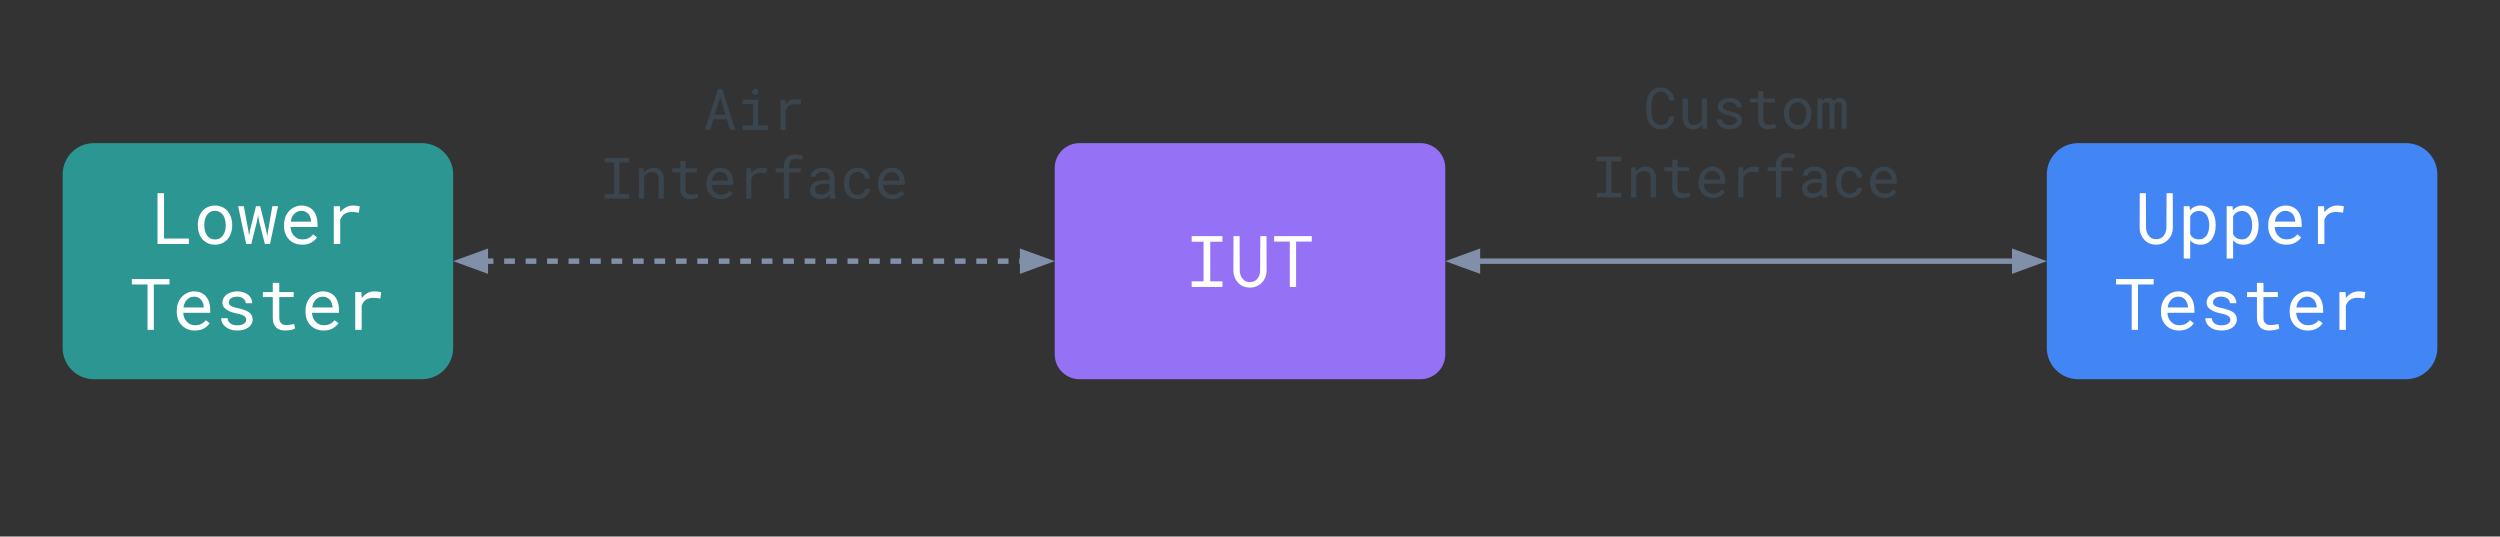 <svg version="1.1" viewBox="0.0 0.0 465.945 100.0" fill="none" stroke="none" stroke-linecap="square" stroke-miterlimit="10" xmlns:xlink="http://www.w3.org/1999/xlink" xmlns="http://www.w3.org/2000/svg"><rect x="0.0" y="0.0" width="465.945" height="100.0" fill="#333333" stroke="none"/><clipPath id="p.0"><path d="m0 0l465.945 0l0 100.0l-465.945 0l0 -100.0z" clip-rule="nonzero"/></clipPath><g clip-path="url(#p.0)"><path fill="#000000" fill-opacity="0.0" d="m0 0l465.945 0l0 100.0l-465.945 0z" fill-rule="evenodd"/><path fill="#9471f5" d="m196.579 31.29l0 0c0 -2.548 2.066 -4.614 4.614 -4.614l63.56 0c1.224 0 2.397 0.486 3.262 1.351c0.865 0.865 1.351 2.039 1.351 3.262l0 34.772c0 2.548 -2.066 4.614 -4.614 4.614l-63.56 0l0 0c-2.548 0 -4.614 -2.066 -4.614 -4.614z" fill-rule="evenodd"/><path fill="#ffffff" d="m222.1 44.008l0 1.047l2.219 0l0 7.375l-2.219 0l0 1.047l5.734 0l0 -1.047l-2.266 0l0 -7.375l2.266 0l0 -1.047l-5.734 0zm13.951 0l-1.156 0l-0.031 6.406q0 0.422 -0.125 0.812q-0.125 0.391 -0.359 0.688q-0.25 0.312 -0.609 0.5q-0.344 0.172 -0.797 0.172q-0.469 0 -0.828 -0.172q-0.344 -0.188 -0.578 -0.5q-0.25 -0.297 -0.375 -0.688q-0.125 -0.391 -0.125 -0.812l-0.031 -6.406l-1.141 0l-0.016 6.406q0 0.672 0.219 1.25q0.234 0.578 0.641 1.016q0.406 0.438 0.969 0.688q0.578 0.234 1.266 0.234q0.672 0 1.234 -0.25q0.578 -0.25 0.984 -0.688q0.406 -0.422 0.641 -1.0q0.234 -0.578 0.234 -1.25l-0.016 -6.406zm8.436 1.016l0 -1.016l-7.016 0l0 1.016l2.922 0l0 8.453l1.172 0l0 -8.453l2.922 0z" fill-rule="nonzero"/><path fill="#2c9693" d="m11.676 32.507l0 0c0 -3.22 2.61 -5.83 5.83 -5.83l61.127 0c1.546 0 3.029 0.614 4.123 1.708c1.093 1.093 1.708 2.576 1.708 4.123l0 32.339c0 3.22 -2.61 5.83 -5.83 5.83l-61.127 0c-3.22 0 -5.83 -2.61 -5.83 -5.83z" fill-rule="evenodd"/><path fill="#ffffff" d="m30.574 44.461l0 -8.453l-1.219 0l0 9.469l5.844 0l0 -1.016l-4.625 0zm6.295 -2.562l0 0.141q0 0.75 0.219 1.406q0.219 0.656 0.641 1.141q0.406 0.469 1.0 0.75q0.594 0.266 1.344 0.266q0.75 0 1.328 -0.266q0.594 -0.281 1.016 -0.75q0.406 -0.484 0.625 -1.141q0.234 -0.656 0.234 -1.406l0 -0.141q0 -0.766 -0.234 -1.422q-0.219 -0.656 -0.625 -1.141q-0.422 -0.484 -1.016 -0.75q-0.594 -0.281 -1.344 -0.281q-0.734 0 -1.328 0.281q-0.594 0.266 -1.0 0.75q-0.422 0.484 -0.641 1.141q-0.219 0.656 -0.219 1.422zm1.203 0.141l0 -0.141q0 -0.516 0.125 -0.984q0.125 -0.484 0.375 -0.844q0.25 -0.359 0.609 -0.562q0.375 -0.219 0.875 -0.219q0.5 0 0.875 0.219q0.375 0.203 0.641 0.562q0.234 0.359 0.359 0.844q0.141 0.469 0.141 0.984l0 0.141q0 0.516 -0.125 0.984q-0.125 0.469 -0.375 0.828q-0.25 0.359 -0.625 0.578q-0.375 0.203 -0.875 0.203q-0.5 0 -0.875 -0.203q-0.375 -0.219 -0.625 -0.578q-0.25 -0.359 -0.375 -0.828q-0.125 -0.469 -0.125 -0.984zm7.811 3.438l0.953 0l1.078 -4.312l0.172 -1.094l0.188 1.094l1.094 4.312l0.953 0l1.5 -7.047l-1.062 0l-0.781 4.5l-0.172 1.109l-0.203 -1.109l-1.109 -4.5l-0.781 0l-1.125 4.5l-0.172 1.0l-0.141 -1.0l-0.828 -4.5l-1.062 0l1.5 7.047zm10.436 0.125q1.016 0 1.719 -0.406q0.703 -0.422 1.047 -0.953l-0.734 -0.562q-0.328 0.422 -0.828 0.688q-0.5 0.25 -1.141 0.25q-0.5 0 -0.906 -0.172q-0.391 -0.188 -0.672 -0.5q-0.281 -0.297 -0.453 -0.688q-0.156 -0.391 -0.203 -0.906l0 -0.047l5.031 0l0 -0.547q0 -0.734 -0.188 -1.359q-0.188 -0.641 -0.562 -1.109q-0.375 -0.453 -0.953 -0.719q-0.562 -0.266 -1.312 -0.266q-0.609 0 -1.188 0.25q-0.578 0.25 -1.031 0.703q-0.453 0.469 -0.734 1.141q-0.266 0.672 -0.266 1.531l0 0.266q0 0.75 0.25 1.375q0.25 0.625 0.688 1.078q0.453 0.453 1.062 0.703q0.625 0.25 1.375 0.25zm-0.156 -6.312q0.453 0 0.781 0.172q0.344 0.172 0.562 0.438q0.219 0.281 0.344 0.656q0.125 0.375 0.125 0.703l0 0.047l-3.781 0q0.062 -0.484 0.234 -0.859q0.188 -0.375 0.453 -0.625q0.266 -0.266 0.578 -0.391q0.328 -0.141 0.703 -0.141zm9.654 -0.984q-0.766 0 -1.375 0.344q-0.594 0.328 -1.031 0.906l0 -0.172l-0.062 -0.953l-1.141 0l0 7.047l1.203 0l0 -4.516q0.125 -0.328 0.297 -0.594q0.188 -0.266 0.422 -0.438q0.266 -0.219 0.625 -0.312q0.359 -0.109 0.812 -0.109q0.344 0 0.656 0.031q0.312 0.031 0.656 0.109l0.172 -1.172q-0.188 -0.078 -0.547 -0.125q-0.359 -0.047 -0.688 -0.047z" fill-rule="nonzero"/><path fill="#ffffff" d="m31.59 53.023l0 -1.016l-7.016 0l0 1.016l2.922 0l0 8.453l1.172 0l0 -8.453l2.922 0zm4.733 8.578q1.016 0 1.719 -0.406q0.703 -0.422 1.047 -0.953l-0.734 -0.562q-0.328 0.422 -0.828 0.688q-0.5 0.25 -1.141 0.25q-0.5 0 -0.906 -0.172q-0.391 -0.188 -0.672 -0.5q-0.281 -0.297 -0.453 -0.688q-0.156 -0.391 -0.203 -0.906l0 -0.047l5.031 0l0 -0.547q0 -0.734 -0.188 -1.359q-0.188 -0.641 -0.562 -1.109q-0.375 -0.453 -0.953 -0.719q-0.562 -0.266 -1.312 -0.266q-0.609 0 -1.188 0.25q-0.578 0.25 -1.031 0.703q-0.453 0.469 -0.734 1.141q-0.266 0.672 -0.266 1.531l0 0.266q0 0.75 0.25 1.375q0.25 0.625 0.688 1.078q0.453 0.453 1.062 0.703q0.625 0.25 1.375 0.25zm-0.156 -6.312q0.453 0 0.781 0.172q0.344 0.172 0.562 0.438q0.219 0.281 0.344 0.656q0.125 0.375 0.125 0.703l0 0.047l-3.781 0q0.062 -0.484 0.234 -0.859q0.188 -0.375 0.453 -0.625q0.266 -0.266 0.578 -0.391q0.328 -0.141 0.703 -0.141zm9.717 4.312q0 0.172 -0.062 0.328q-0.062 0.141 -0.188 0.266q-0.203 0.203 -0.562 0.328q-0.359 0.109 -0.844 0.109q-0.297 0 -0.609 -0.062q-0.312 -0.062 -0.578 -0.219q-0.25 -0.156 -0.422 -0.406q-0.172 -0.266 -0.203 -0.641l-1.203 0q0 0.453 0.203 0.875q0.203 0.406 0.594 0.719q0.391 0.328 0.938 0.516q0.562 0.188 1.281 0.188q0.625 0 1.156 -0.141q0.531 -0.156 0.906 -0.422q0.375 -0.281 0.578 -0.656q0.219 -0.391 0.219 -0.859q0 -0.438 -0.188 -0.766q-0.188 -0.328 -0.531 -0.594q-0.359 -0.234 -0.875 -0.406q-0.516 -0.188 -1.156 -0.328q-0.5 -0.094 -0.828 -0.203q-0.312 -0.109 -0.5 -0.234q-0.203 -0.125 -0.281 -0.281q-0.078 -0.172 -0.078 -0.375q0 -0.203 0.094 -0.391q0.109 -0.203 0.297 -0.344q0.188 -0.141 0.469 -0.219q0.297 -0.094 0.688 -0.094q0.375 0 0.672 0.109q0.297 0.109 0.5 0.266q0.203 0.172 0.312 0.391q0.125 0.219 0.125 0.453l1.203 0q0 -0.469 -0.203 -0.859q-0.188 -0.406 -0.547 -0.703q-0.375 -0.297 -0.891 -0.469q-0.516 -0.172 -1.172 -0.172q-0.609 0 -1.109 0.172q-0.5 0.156 -0.875 0.438q-0.359 0.281 -0.562 0.656q-0.203 0.375 -0.203 0.797q0 0.438 0.188 0.766q0.203 0.328 0.562 0.562q0.359 0.25 0.844 0.438q0.5 0.172 1.109 0.297q0.5 0.094 0.828 0.219q0.328 0.109 0.531 0.25q0.203 0.156 0.281 0.328q0.094 0.172 0.094 0.375zm6.17 -6.875l-1.219 0l0 1.703l-1.844 0l0 0.938l1.844 0l0 3.828q0 0.641 0.172 1.109q0.188 0.453 0.484 0.75q0.297 0.281 0.703 0.422q0.406 0.125 0.875 0.125q0.281 0 0.562 -0.031q0.281 -0.016 0.531 -0.062q0.266 -0.047 0.469 -0.109q0.219 -0.078 0.375 -0.172l-0.172 -0.844q-0.109 0.016 -0.281 0.062q-0.172 0.031 -0.375 0.062q-0.203 0.031 -0.406 0.062q-0.203 0.016 -0.406 0.016q-0.266 0 -0.5 -0.062q-0.234 -0.062 -0.422 -0.234q-0.188 -0.156 -0.297 -0.422q-0.094 -0.266 -0.094 -0.672l0 -3.828l2.688 0l0 -0.938l-2.688 0l0 -1.703zm8.264 8.875q1.016 0 1.719 -0.406q0.703 -0.422 1.047 -0.953l-0.734 -0.562q-0.328 0.422 -0.828 0.688q-0.5 0.25 -1.141 0.25q-0.5 0 -0.906 -0.172q-0.391 -0.188 -0.672 -0.5q-0.281 -0.297 -0.453 -0.688q-0.156 -0.391 -0.203 -0.906l0 -0.047l5.031 0l0 -0.547q0 -0.734 -0.188 -1.359q-0.188 -0.641 -0.562 -1.109q-0.375 -0.453 -0.953 -0.719q-0.562 -0.266 -1.312 -0.266q-0.609 0 -1.188 0.25q-0.578 0.25 -1.031 0.703q-0.453 0.469 -0.734 1.141q-0.266 0.672 -0.266 1.531l0 0.266q0 0.75 0.25 1.375q0.25 0.625 0.688 1.078q0.453 0.453 1.062 0.703q0.625 0.25 1.375 0.25zm-0.156 -6.312q0.453 0 0.781 0.172q0.344 0.172 0.562 0.438q0.219 0.281 0.344 0.656q0.125 0.375 0.125 0.703l0 0.047l-3.781 0q0.062 -0.484 0.234 -0.859q0.188 -0.375 0.453 -0.625q0.266 -0.266 0.578 -0.391q0.328 -0.141 0.703 -0.141zm9.654 -0.984q-0.766 0 -1.375 0.344q-0.594 0.328 -1.031 0.906l0 -0.172l-0.062 -0.953l-1.141 0l0 7.047l1.203 0l0 -4.516q0.125 -0.328 0.297 -0.594q0.188 -0.266 0.422 -0.438q0.266 -0.219 0.625 -0.312q0.359 -0.109 0.812 -0.109q0.344 0 0.656 0.031q0.312 0.031 0.656 0.109l0.172 -1.172q-0.188 -0.078 -0.547 -0.125q-0.359 -0.047 -0.688 -0.047z" fill-rule="nonzero"/><path fill="#4285f4" d="m381.481 32.507l0 0c0 -3.22 2.61 -5.83 5.83 -5.83l61.127 0c1.546 0 3.029 0.614 4.123 1.708c1.093 1.093 1.708 2.576 1.708 4.123l0 32.339c0 3.22 -2.61 5.83 -5.83 5.83l-61.127 0c-3.22 0 -5.83 -2.61 -5.83 -5.83z" fill-rule="evenodd"/><path fill="#ffffff" d="m404.958 36.008l-1.156 0l-0.031 6.406q0 0.422 -0.125 0.812q-0.125 0.391 -0.359 0.688q-0.25 0.312 -0.609 0.5q-0.344 0.172 -0.797 0.172q-0.469 0 -0.828 -0.172q-0.344 -0.188 -0.578 -0.5q-0.25 -0.297 -0.375 -0.688q-0.125 -0.391 -0.125 -0.812l-0.031 -6.406l-1.141 0l-0.016 6.406q0 0.672 0.219 1.25q0.234 0.578 0.641 1.016q0.406 0.438 0.969 0.688q0.578 0.234 1.266 0.234q0.672 0 1.234 -0.25q0.578 -0.25 0.984 -0.688q0.406 -0.422 0.641 -1.0q0.234 -0.578 0.234 -1.25l-0.016 -6.406zm2.045 12.172l1.203 0l0 -3.375q0.125 0.141 0.281 0.266q0.156 0.109 0.312 0.219q0.281 0.156 0.625 0.234q0.359 0.078 0.766 0.078q0.656 0 1.172 -0.266q0.516 -0.281 0.875 -0.75q0.344 -0.484 0.531 -1.141q0.188 -0.656 0.188 -1.406l0 -0.141q0 -0.781 -0.188 -1.438q-0.188 -0.672 -0.531 -1.141q-0.359 -0.484 -0.875 -0.75q-0.516 -0.266 -1.203 -0.266q-0.375 0 -0.719 0.078q-0.328 0.078 -0.594 0.234q-0.203 0.109 -0.375 0.266q-0.172 0.141 -0.312 0.312l-0.062 -0.766l-1.094 0l0 9.75zm4.75 -6.281l0 0.141q0 0.516 -0.125 0.984q-0.109 0.469 -0.344 0.812q-0.234 0.359 -0.609 0.578q-0.359 0.203 -0.859 0.203q-0.312 0 -0.562 -0.078q-0.25 -0.078 -0.469 -0.203q-0.172 -0.125 -0.328 -0.281q-0.141 -0.172 -0.25 -0.375l0 -3.391q0.125 -0.219 0.281 -0.391q0.172 -0.188 0.375 -0.312q0.188 -0.125 0.422 -0.188q0.25 -0.078 0.531 -0.078q0.5 0 0.859 0.219q0.375 0.203 0.609 0.562q0.234 0.344 0.344 0.812q0.125 0.469 0.125 0.984zm3.248 6.281l1.203 0l0 -3.375q0.125 0.141 0.281 0.266q0.156 0.109 0.312 0.219q0.281 0.156 0.625 0.234q0.359 0.078 0.766 0.078q0.656 0 1.172 -0.266q0.516 -0.281 0.875 -0.75q0.344 -0.484 0.531 -1.141q0.188 -0.656 0.188 -1.406l0 -0.141q0 -0.781 -0.188 -1.438q-0.188 -0.672 -0.531 -1.141q-0.359 -0.484 -0.875 -0.75q-0.516 -0.266 -1.203 -0.266q-0.375 0 -0.719 0.078q-0.328 0.078 -0.594 0.234q-0.203 0.109 -0.375 0.266q-0.172 0.141 -0.312 0.312l-0.062 -0.766l-1.094 0l0 9.75zm4.75 -6.281l0 0.141q0 0.516 -0.125 0.984q-0.109 0.469 -0.344 0.812q-0.234 0.359 -0.609 0.578q-0.359 0.203 -0.859 0.203q-0.312 0 -0.562 -0.078q-0.25 -0.078 -0.469 -0.203q-0.172 -0.125 -0.328 -0.281q-0.141 -0.172 -0.25 -0.375l0 -3.391q0.125 -0.219 0.281 -0.391q0.172 -0.188 0.375 -0.312q0.188 -0.125 0.422 -0.188q0.25 -0.078 0.531 -0.078q0.5 0 0.859 0.219q0.375 0.203 0.609 0.562q0.234 0.344 0.344 0.812q0.125 0.469 0.125 0.984zm6.373 3.703q1.016 0 1.719 -0.406q0.703 -0.422 1.047 -0.953l-0.734 -0.562q-0.328 0.422 -0.828 0.688q-0.5 0.25 -1.141 0.25q-0.5 0 -0.906 -0.172q-0.391 -0.188 -0.672 -0.5q-0.281 -0.297 -0.453 -0.688q-0.156 -0.391 -0.203 -0.906l0 -0.047l5.031 0l0 -0.547q0 -0.734 -0.188 -1.359q-0.188 -0.641 -0.562 -1.109q-0.375 -0.453 -0.953 -0.719q-0.562 -0.266 -1.312 -0.266q-0.609 0 -1.188 0.25q-0.578 0.25 -1.031 0.703q-0.453 0.469 -0.734 1.141q-0.266 0.672 -0.266 1.531l0 0.266q0 0.75 0.25 1.375q0.25 0.625 0.688 1.078q0.453 0.453 1.062 0.703q0.625 0.25 1.375 0.25zm-0.156 -6.312q0.453 0 0.781 0.172q0.344 0.172 0.562 0.438q0.219 0.281 0.344 0.656q0.125 0.375 0.125 0.703l0 0.047l-3.781 0q0.062 -0.484 0.234 -0.859q0.188 -0.375 0.453 -0.625q0.266 -0.266 0.578 -0.391q0.328 -0.141 0.703 -0.141zm9.654 -0.984q-0.766 0 -1.375 0.344q-0.594 0.328 -1.031 0.906l0 -0.172l-0.062 -0.953l-1.141 0l0 7.047l1.203 0l0 -4.516q0.125 -0.328 0.297 -0.594q0.188 -0.266 0.422 -0.438q0.266 -0.219 0.625 -0.312q0.359 -0.109 0.812 -0.109q0.344 0 0.656 0.031q0.312 0.031 0.656 0.109l0.172 -1.172q-0.188 -0.078 -0.547 -0.125q-0.359 -0.047 -0.688 -0.047z" fill-rule="nonzero"/><path fill="#ffffff" d="m401.396 53.023l0 -1.016l-7.016 0l0 1.016l2.922 0l0 8.453l1.172 0l0 -8.453l2.922 0zm4.733 8.578q1.016 0 1.719 -0.406q0.703 -0.422 1.047 -0.953l-0.734 -0.562q-0.328 0.422 -0.828 0.688q-0.5 0.25 -1.141 0.25q-0.5 0 -0.906 -0.172q-0.391 -0.188 -0.672 -0.5q-0.281 -0.297 -0.453 -0.688q-0.156 -0.391 -0.203 -0.906l0 -0.047l5.031 0l0 -0.547q0 -0.734 -0.188 -1.359q-0.188 -0.641 -0.562 -1.109q-0.375 -0.453 -0.953 -0.719q-0.562 -0.266 -1.312 -0.266q-0.609 0 -1.188 0.25q-0.578 0.25 -1.031 0.703q-0.453 0.469 -0.734 1.141q-0.266 0.672 -0.266 1.531l0 0.266q0 0.75 0.25 1.375q0.25 0.625 0.688 1.078q0.453 0.453 1.062 0.703q0.625 0.25 1.375 0.25zm-0.156 -6.312q0.453 0 0.781 0.172q0.344 0.172 0.562 0.438q0.219 0.281 0.344 0.656q0.125 0.375 0.125 0.703l0 0.047l-3.781 0q0.062 -0.484 0.234 -0.859q0.188 -0.375 0.453 -0.625q0.266 -0.266 0.578 -0.391q0.328 -0.141 0.703 -0.141zm9.717 4.312q0 0.172 -0.062 0.328q-0.062 0.141 -0.188 0.266q-0.203 0.203 -0.562 0.328q-0.359 0.109 -0.844 0.109q-0.297 0 -0.609 -0.062q-0.312 -0.062 -0.578 -0.219q-0.25 -0.156 -0.422 -0.406q-0.172 -0.266 -0.203 -0.641l-1.203 0q0 0.453 0.203 0.875q0.203 0.406 0.594 0.719q0.391 0.328 0.938 0.516q0.562 0.188 1.281 0.188q0.625 0 1.156 -0.141q0.531 -0.156 0.906 -0.422q0.375 -0.281 0.578 -0.656q0.219 -0.391 0.219 -0.859q0 -0.438 -0.188 -0.766q-0.188 -0.328 -0.531 -0.594q-0.359 -0.234 -0.875 -0.406q-0.516 -0.188 -1.156 -0.328q-0.5 -0.094 -0.828 -0.203q-0.312 -0.109 -0.5 -0.234q-0.203 -0.125 -0.281 -0.281q-0.078 -0.172 -0.078 -0.375q0 -0.203 0.094 -0.391q0.109 -0.203 0.297 -0.344q0.188 -0.141 0.469 -0.219q0.297 -0.094 0.688 -0.094q0.375 0 0.672 0.109q0.297 0.109 0.5 0.266q0.203 0.172 0.312 0.391q0.125 0.219 0.125 0.453l1.203 0q0 -0.469 -0.203 -0.859q-0.188 -0.406 -0.547 -0.703q-0.375 -0.297 -0.891 -0.469q-0.516 -0.172 -1.172 -0.172q-0.609 0 -1.109 0.172q-0.5 0.156 -0.875 0.438q-0.359 0.281 -0.562 0.656q-0.203 0.375 -0.203 0.797q0 0.438 0.188 0.766q0.203 0.328 0.562 0.562q0.359 0.25 0.844 0.438q0.5 0.172 1.109 0.297q0.5 0.094 0.828 0.219q0.328 0.109 0.531 0.25q0.203 0.156 0.281 0.328q0.094 0.172 0.094 0.375zm6.17 -6.875l-1.219 0l0 1.703l-1.844 0l0 0.938l1.844 0l0 3.828q0 0.641 0.172 1.109q0.188 0.453 0.484 0.75q0.297 0.281 0.703 0.422q0.406 0.125 0.875 0.125q0.281 0 0.562 -0.031q0.281 -0.016 0.531 -0.062q0.266 -0.047 0.469 -0.109q0.219 -0.078 0.375 -0.172l-0.172 -0.844q-0.109 0.016 -0.281 0.062q-0.172 0.031 -0.375 0.062q-0.203 0.031 -0.406 0.062q-0.203 0.016 -0.406 0.016q-0.266 0 -0.5 -0.062q-0.234 -0.062 -0.422 -0.234q-0.188 -0.156 -0.297 -0.422q-0.094 -0.266 -0.094 -0.672l0 -3.828l2.688 0l0 -0.938l-2.688 0l0 -1.703zm8.264 8.875q1.016 0 1.719 -0.406q0.703 -0.422 1.047 -0.953l-0.734 -0.562q-0.328 0.422 -0.828 0.688q-0.5 0.25 -1.141 0.25q-0.5 0 -0.906 -0.172q-0.391 -0.188 -0.672 -0.5q-0.281 -0.297 -0.453 -0.688q-0.156 -0.391 -0.203 -0.906l0 -0.047l5.031 0l0 -0.547q0 -0.734 -0.188 -1.359q-0.188 -0.641 -0.562 -1.109q-0.375 -0.453 -0.953 -0.719q-0.562 -0.266 -1.312 -0.266q-0.609 0 -1.188 0.25q-0.578 0.25 -1.031 0.703q-0.453 0.469 -0.734 1.141q-0.266 0.672 -0.266 1.531l0 0.266q0 0.75 0.25 1.375q0.25 0.625 0.688 1.078q0.453 0.453 1.062 0.703q0.625 0.25 1.375 0.25zm-0.156 -6.312q0.453 0 0.781 0.172q0.344 0.172 0.562 0.438q0.219 0.281 0.344 0.656q0.125 0.375 0.125 0.703l0 0.047l-3.781 0q0.062 -0.484 0.234 -0.859q0.188 -0.375 0.453 -0.625q0.266 -0.266 0.578 -0.391q0.328 -0.141 0.703 -0.141zm9.654 -0.984q-0.766 0 -1.375 0.344q-0.594 0.328 -1.031 0.906l0 -0.172l-0.062 -0.953l-1.141 0l0 7.047l1.203 0l0 -4.516q0.125 -0.328 0.297 -0.594q0.188 -0.266 0.422 -0.438q0.266 -0.219 0.625 -0.312q0.359 -0.109 0.812 -0.109q0.344 0 0.656 0.031q0.312 0.031 0.656 0.109l0.172 -1.172q-0.188 -0.078 -0.547 -0.125q-0.359 -0.047 -0.688 -0.047z" fill-rule="nonzero"/><path fill="#000000" fill-opacity="0.0" d="m84.463 48.676l112.126 0" fill-rule="evenodd"/><path stroke="#8190a8" stroke-width="1.0" stroke-linejoin="round" stroke-linecap="butt" stroke-dasharray="1.0,3.0" d="m90.463 48.676l100.126 0" fill-rule="evenodd"/><path fill="#8190a8" stroke="#8190a8" stroke-width="1.0" stroke-linecap="butt" d="m90.463 47.025l-4.538 1.652l4.538 1.652z" fill-rule="evenodd"/><path fill="#8190a8" stroke="#8190a8" stroke-width="1.0" stroke-linecap="butt" d="m190.589 50.328l4.538 -1.652l-4.538 -1.652z" fill-rule="evenodd"/><path fill="#000000" fill-opacity="0.0" d="m84.555 4.958l112.0 0l0 45.26l-112.0 0z" fill-rule="evenodd"/><path fill="#3b454e" d="m135.478 22.23l0.609 1.969l0.953 0l-2.406 -7.578l-0.812 0l-2.438 7.578l0.969 0l0.609 -1.969l2.516 0zm-2.266 -0.828l1.016 -3.297l1.0 3.297l-2.016 0zm5.207 -2.828l0 0.828l1.906 0l0 3.969l-1.906 0l0 0.828l4.703 0l0 -0.828l-1.828 0l0 -4.797l-2.875 0zm1.781 -1.484q0 0.234 0.141 0.391q0.141 0.156 0.438 0.156q0.281 0 0.422 -0.156q0.156 -0.156 0.156 -0.391q0 -0.125 -0.047 -0.234q-0.031 -0.109 -0.125 -0.188q-0.062 -0.062 -0.172 -0.094q-0.094 -0.047 -0.234 -0.047q-0.141 0 -0.25 0.047q-0.094 0.031 -0.172 0.094q-0.078 0.078 -0.125 0.188q-0.031 0.109 -0.031 0.234zm8.145 1.375q-0.609 0 -1.094 0.266q-0.484 0.266 -0.828 0.734l0 -0.141l-0.047 -0.75l-0.906 0l0 5.625l0.953 0l0 -3.609q0.094 -0.266 0.234 -0.469q0.156 -0.219 0.344 -0.359q0.219 -0.172 0.5 -0.25q0.281 -0.094 0.641 -0.094q0.281 0 0.531 0.031q0.25 0.031 0.531 0.094l0.125 -0.938q-0.141 -0.062 -0.438 -0.094q-0.281 -0.047 -0.547 -0.047z" fill-rule="nonzero"/><path fill="#3b454e" d="m112.684 29.42l0 0.844l1.766 0l0 5.906l-1.766 0l0 0.828l4.578 0l0 -0.828l-1.812 0l0 -5.906l1.812 0l0 -0.844l-4.578 0zm6.395 7.578l0.969 0l0 -4.031q0.094 -0.188 0.219 -0.328q0.141 -0.156 0.297 -0.281q0.188 -0.125 0.406 -0.203q0.234 -0.078 0.5 -0.078q0.312 0 0.547 0.078q0.234 0.078 0.406 0.234q0.156 0.156 0.234 0.422q0.094 0.266 0.094 0.641l0 3.547l0.969 0l0 -3.578q0 -0.562 -0.141 -0.969q-0.141 -0.406 -0.391 -0.672q-0.266 -0.266 -0.625 -0.391q-0.359 -0.125 -0.797 -0.125q-0.328 0 -0.625 0.094q-0.297 0.094 -0.547 0.266q-0.156 0.109 -0.312 0.266q-0.141 0.141 -0.266 0.312l-0.078 -0.828l-0.859 0l0 5.625zm8.676 -7.0l-0.969 0l0 1.375l-1.484 0l0 0.734l1.484 0l0 3.062q0 0.516 0.141 0.891q0.141 0.359 0.375 0.594q0.234 0.234 0.562 0.344q0.328 0.109 0.703 0.109q0.219 0 0.438 -0.031q0.234 -0.016 0.438 -0.062q0.203 -0.031 0.375 -0.078q0.172 -0.062 0.297 -0.141l-0.141 -0.672q-0.094 0.016 -0.234 0.047q-0.125 0.031 -0.281 0.047q-0.172 0.031 -0.344 0.047q-0.156 0.016 -0.312 0.016q-0.219 0 -0.406 -0.047q-0.188 -0.047 -0.328 -0.188q-0.156 -0.125 -0.234 -0.328q-0.078 -0.219 -0.078 -0.547l0 -3.062l2.141 0l0 -0.734l-2.141 0l0 -1.375zm6.598 7.109q0.828 0 1.375 -0.328q0.562 -0.344 0.844 -0.766l-0.578 -0.453q-0.266 0.344 -0.672 0.547q-0.406 0.203 -0.922 0.203q-0.391 0 -0.719 -0.141q-0.312 -0.141 -0.531 -0.406q-0.234 -0.234 -0.359 -0.547q-0.125 -0.312 -0.156 -0.719l0 -0.047l4.016 0l0 -0.422q0 -0.594 -0.156 -1.094q-0.141 -0.5 -0.438 -0.875q-0.312 -0.375 -0.766 -0.578q-0.453 -0.219 -1.062 -0.219q-0.484 0 -0.953 0.203q-0.453 0.188 -0.812 0.562q-0.359 0.375 -0.578 0.922q-0.219 0.531 -0.219 1.219l0 0.203q0 0.594 0.188 1.094q0.203 0.5 0.562 0.859q0.359 0.375 0.844 0.578q0.5 0.203 1.094 0.203zm-0.125 -5.047q0.375 0 0.641 0.141q0.266 0.125 0.438 0.344q0.188 0.219 0.281 0.516q0.094 0.297 0.094 0.562l0 0.047l-3.016 0q0.047 -0.391 0.188 -0.688q0.156 -0.297 0.359 -0.516q0.203 -0.203 0.453 -0.297q0.266 -0.109 0.562 -0.109zm7.723 -0.797q-0.609 0 -1.094 0.266q-0.484 0.266 -0.828 0.734l0 -0.141l-0.047 -0.75l-0.906 0l0 5.625l0.953 0l0 -3.609q0.094 -0.266 0.234 -0.469q0.156 -0.219 0.344 -0.359q0.219 -0.172 0.5 -0.25q0.281 -0.094 0.641 -0.094q0.281 0 0.531 0.031q0.25 0.031 0.531 0.094l0.125 -0.938q-0.141 -0.062 -0.438 -0.094q-0.281 -0.047 -0.547 -0.047zm4.145 5.734l0.969 0l0 -4.891l2.172 0l0 -0.734l-2.172 0l0 -0.406q0 -0.344 0.078 -0.609q0.094 -0.266 0.281 -0.438q0.156 -0.156 0.406 -0.234q0.266 -0.094 0.594 -0.094q0.312 0 0.594 0.062q0.297 0.047 0.5 0.125l0.125 -0.797q-0.141 -0.031 -0.281 -0.062q-0.125 -0.031 -0.25 -0.047q-0.203 -0.047 -0.406 -0.062q-0.203 -0.031 -0.406 -0.031q-0.5 0 -0.906 0.141q-0.406 0.141 -0.688 0.422q-0.297 0.266 -0.453 0.688q-0.156 0.406 -0.156 0.938l0 0.406l-1.547 0l0 0.734l1.547 0l0 4.891zm8.66 0l1.0 0l0 -0.078q-0.094 -0.234 -0.156 -0.547q-0.047 -0.328 -0.047 -0.609l0 -2.609q0 -0.469 -0.172 -0.828q-0.172 -0.359 -0.469 -0.594q-0.297 -0.234 -0.719 -0.344q-0.406 -0.125 -0.875 -0.125q-0.531 0 -0.953 0.156q-0.406 0.141 -0.688 0.375q-0.297 0.234 -0.453 0.531q-0.141 0.297 -0.156 0.609l0.969 0q0 -0.188 0.078 -0.344q0.094 -0.172 0.25 -0.281q0.156 -0.125 0.375 -0.188q0.234 -0.078 0.516 -0.078q0.312 0 0.562 0.078q0.25 0.078 0.422 0.219q0.172 0.141 0.266 0.344q0.094 0.203 0.094 0.453l0 0.453l-1.062 0q-0.578 0 -1.062 0.109q-0.469 0.109 -0.812 0.344q-0.328 0.234 -0.516 0.578q-0.188 0.344 -0.188 0.812q0 0.359 0.141 0.672q0.141 0.297 0.391 0.516q0.25 0.219 0.609 0.359q0.359 0.125 0.812 0.125q0.266 0 0.516 -0.062q0.25 -0.062 0.469 -0.156q0.203 -0.094 0.375 -0.219q0.188 -0.141 0.344 -0.281q0.016 0.172 0.047 0.344q0.031 0.156 0.094 0.266zm-1.703 -0.734q-0.281 0 -0.5 -0.062q-0.203 -0.078 -0.344 -0.219q-0.141 -0.125 -0.219 -0.297q-0.062 -0.172 -0.062 -0.391q0 -0.219 0.078 -0.391q0.078 -0.172 0.234 -0.297q0.219 -0.172 0.578 -0.25q0.375 -0.094 0.875 -0.094l0.906 0l0 1.141q-0.094 0.172 -0.234 0.328q-0.141 0.141 -0.344 0.266q-0.203 0.125 -0.453 0.203q-0.234 0.062 -0.516 0.062zm6.785 0.062q-0.453 0 -0.75 -0.172q-0.297 -0.188 -0.484 -0.484q-0.188 -0.281 -0.266 -0.641q-0.078 -0.375 -0.078 -0.734l0 -0.219q0 -0.359 0.078 -0.719q0.078 -0.359 0.266 -0.656q0.188 -0.281 0.484 -0.453q0.312 -0.188 0.75 -0.188q0.297 0 0.547 0.094q0.25 0.094 0.438 0.266q0.188 0.172 0.281 0.406q0.109 0.219 0.125 0.484l0.906 0q0 -0.438 -0.172 -0.812q-0.172 -0.375 -0.469 -0.641q-0.312 -0.281 -0.734 -0.438q-0.422 -0.156 -0.922 -0.156q-0.625 0 -1.109 0.234q-0.484 0.219 -0.797 0.609q-0.328 0.391 -0.484 0.906q-0.156 0.5 -0.156 1.062l0 0.219q0 0.562 0.156 1.078q0.156 0.5 0.484 0.875q0.312 0.391 0.797 0.625q0.484 0.234 1.109 0.234q0.453 0 0.859 -0.156q0.422 -0.156 0.734 -0.422q0.312 -0.25 0.5 -0.594q0.203 -0.344 0.203 -0.719l-0.906 0q-0.016 0.234 -0.141 0.438q-0.109 0.203 -0.297 0.344q-0.188 0.156 -0.438 0.25q-0.25 0.078 -0.516 0.078zm6.489 0.781q0.828 0 1.375 -0.328q0.562 -0.344 0.844 -0.766l-0.578 -0.453q-0.266 0.344 -0.672 0.547q-0.406 0.203 -0.922 0.203q-0.391 0 -0.719 -0.141q-0.312 -0.141 -0.531 -0.406q-0.234 -0.234 -0.359 -0.547q-0.125 -0.312 -0.156 -0.719l0 -0.047l4.016 0l0 -0.422q0 -0.594 -0.156 -1.094q-0.141 -0.5 -0.438 -0.875q-0.312 -0.375 -0.766 -0.578q-0.453 -0.219 -1.062 -0.219q-0.484 0 -0.953 0.203q-0.453 0.188 -0.812 0.562q-0.359 0.375 -0.578 0.922q-0.219 0.531 -0.219 1.219l0 0.203q0 0.594 0.188 1.094q0.203 0.5 0.562 0.859q0.359 0.375 0.844 0.578q0.5 0.203 1.094 0.203zm-0.125 -5.047q0.375 0 0.641 0.141q0.266 0.125 0.438 0.344q0.188 0.219 0.281 0.516q0.094 0.297 0.094 0.562l0 0.047l-3.016 0q0.047 -0.391 0.188 -0.688q0.156 -0.297 0.359 -0.516q0.203 -0.203 0.453 -0.297q0.266 -0.109 0.562 -0.109z" fill-rule="nonzero"/><path fill="#000000" fill-opacity="0.0" d="m269.366 48.676l112.126 0" fill-rule="evenodd"/><path stroke="#8190a8" stroke-width="1.0" stroke-linejoin="round" stroke-linecap="butt" d="m275.366 48.676l100.126 0" fill-rule="evenodd"/><path fill="#8190a8" stroke="#8190a8" stroke-width="1.0" stroke-linecap="butt" d="m275.366 47.025l-4.538 1.652l4.538 1.652z" fill-rule="evenodd"/><path fill="#8190a8" stroke="#8190a8" stroke-width="1.0" stroke-linecap="butt" d="m375.492 50.328l4.538 -1.652l-4.538 -1.652z" fill-rule="evenodd"/><path fill="#000000" fill-opacity="0.0" d="m269.457 4.744l112.0 0l0 45.26l-112.0 0z" fill-rule="evenodd"/><path fill="#3b454e" d="m312.086 21.702l-0.969 0q-0.047 0.344 -0.156 0.641q-0.109 0.297 -0.312 0.5q-0.188 0.219 -0.469 0.344q-0.281 0.125 -0.656 0.125q-0.344 0 -0.609 -0.109q-0.25 -0.125 -0.453 -0.312q-0.188 -0.203 -0.312 -0.453q-0.125 -0.25 -0.203 -0.547q-0.078 -0.281 -0.109 -0.578q-0.031 -0.297 -0.031 -0.578l0 -1.078q0 -0.281 0.031 -0.578q0.031 -0.297 0.109 -0.578q0.078 -0.297 0.203 -0.547q0.125 -0.25 0.328 -0.453q0.188 -0.188 0.438 -0.297q0.266 -0.109 0.609 -0.109q0.375 0 0.656 0.125q0.281 0.125 0.469 0.344q0.203 0.234 0.312 0.531q0.109 0.297 0.156 0.641l0.969 0q-0.062 -0.547 -0.266 -0.984q-0.188 -0.453 -0.516 -0.781q-0.312 -0.312 -0.766 -0.484q-0.453 -0.188 -1.016 -0.188q-0.469 0 -0.859 0.141q-0.375 0.125 -0.672 0.359q-0.297 0.234 -0.516 0.562q-0.219 0.312 -0.359 0.688q-0.141 0.375 -0.219 0.797q-0.062 0.406 -0.062 0.828l0 1.062q0 0.422 0.062 0.828q0.078 0.406 0.219 0.781q0.141 0.375 0.359 0.703q0.219 0.312 0.516 0.547q0.297 0.234 0.672 0.375q0.391 0.125 0.859 0.125q0.547 0 0.984 -0.172q0.453 -0.188 0.781 -0.5q0.328 -0.312 0.531 -0.75q0.203 -0.438 0.266 -0.969zm5.192 2.281l0.875 0l0 -5.625l-0.969 0l0 4.031q-0.078 0.188 -0.203 0.344q-0.109 0.141 -0.266 0.25q-0.188 0.141 -0.438 0.219q-0.25 0.078 -0.578 0.078q-0.281 0 -0.484 -0.078q-0.203 -0.078 -0.359 -0.25q-0.141 -0.188 -0.219 -0.484q-0.062 -0.297 -0.062 -0.766l0 -3.344l-0.969 0l0 3.344q0 0.625 0.141 1.078q0.141 0.453 0.391 0.734q0.25 0.297 0.609 0.438q0.359 0.141 0.797 0.141q0.562 0 0.984 -0.234q0.422 -0.234 0.703 -0.656l0.047 0.781zm6.426 -1.5q0 0.141 -0.047 0.266q-0.047 0.109 -0.156 0.219q-0.156 0.156 -0.453 0.25q-0.281 0.094 -0.656 0.094q-0.25 0 -0.5 -0.047q-0.25 -0.062 -0.453 -0.188q-0.203 -0.125 -0.344 -0.328q-0.141 -0.203 -0.156 -0.5l-0.969 0q0 0.359 0.156 0.703q0.172 0.328 0.484 0.578q0.312 0.25 0.75 0.406q0.453 0.156 1.031 0.156q0.5 0 0.922 -0.125q0.422 -0.125 0.719 -0.344q0.297 -0.219 0.469 -0.516q0.172 -0.312 0.172 -0.688q0 -0.344 -0.156 -0.609q-0.141 -0.266 -0.422 -0.469q-0.281 -0.203 -0.703 -0.344q-0.406 -0.141 -0.922 -0.25q-0.391 -0.078 -0.656 -0.156q-0.25 -0.094 -0.406 -0.188q-0.156 -0.109 -0.219 -0.234q-0.062 -0.141 -0.062 -0.297q0 -0.172 0.078 -0.312q0.078 -0.156 0.234 -0.266q0.156 -0.125 0.375 -0.188q0.234 -0.062 0.547 -0.062q0.297 0 0.531 0.078q0.234 0.078 0.406 0.219q0.172 0.141 0.266 0.312q0.094 0.172 0.094 0.359l0.953 0q0 -0.375 -0.156 -0.688q-0.156 -0.328 -0.453 -0.562q-0.281 -0.25 -0.703 -0.375q-0.422 -0.141 -0.938 -0.141q-0.484 0 -0.891 0.141q-0.391 0.125 -0.688 0.344q-0.297 0.219 -0.453 0.531q-0.156 0.297 -0.156 0.641q0 0.344 0.156 0.609q0.156 0.266 0.438 0.453q0.281 0.203 0.672 0.344q0.406 0.125 0.891 0.234q0.391 0.078 0.656 0.172q0.266 0.094 0.422 0.203q0.172 0.125 0.234 0.266q0.062 0.125 0.062 0.297zm4.942 -5.5l-0.969 0l0 1.375l-1.484 0l0 0.734l1.484 0l0 3.062q0 0.516 0.141 0.891q0.141 0.359 0.375 0.594q0.234 0.234 0.562 0.344q0.328 0.109 0.703 0.109q0.219 0 0.438 -0.031q0.234 -0.016 0.438 -0.062q0.203 -0.031 0.375 -0.078q0.172 -0.062 0.297 -0.141l-0.141 -0.672q-0.094 0.016 -0.234 0.047q-0.125 0.031 -0.281 0.047q-0.172 0.031 -0.344 0.047q-0.156 0.016 -0.312 0.016q-0.219 0 -0.406 -0.047q-0.188 -0.047 -0.328 -0.188q-0.156 -0.125 -0.234 -0.328q-0.078 -0.219 -0.078 -0.547l0 -3.062l2.141 0l0 -0.734l-2.141 0l0 -1.375zm3.848 4.141l0 0.109q0 0.609 0.172 1.125q0.172 0.516 0.516 0.906q0.328 0.391 0.797 0.609q0.484 0.219 1.078 0.219q0.594 0 1.062 -0.219q0.469 -0.219 0.812 -0.609q0.328 -0.391 0.5 -0.906q0.172 -0.516 0.172 -1.125l0 -0.109q0 -0.609 -0.172 -1.125q-0.172 -0.531 -0.5 -0.922q-0.344 -0.391 -0.828 -0.609q-0.469 -0.219 -1.062 -0.219q-0.594 0 -1.062 0.219q-0.469 0.219 -0.797 0.609q-0.344 0.391 -0.516 0.922q-0.172 0.516 -0.172 1.125zm0.953 0.109l0 -0.109q0 -0.422 0.094 -0.797q0.109 -0.375 0.312 -0.656q0.203 -0.297 0.484 -0.453q0.297 -0.172 0.703 -0.172q0.406 0 0.703 0.172q0.297 0.156 0.5 0.453q0.203 0.281 0.297 0.656q0.109 0.375 0.109 0.797l0 0.109q0 0.406 -0.109 0.797q-0.094 0.375 -0.297 0.656q-0.203 0.281 -0.5 0.453q-0.297 0.172 -0.688 0.172q-0.406 0 -0.703 -0.172q-0.297 -0.172 -0.5 -0.453q-0.203 -0.281 -0.312 -0.656q-0.094 -0.391 -0.094 -0.797zm6.145 -2.875l-0.859 0l0 5.625l0.922 0l0 -4.484q0.031 -0.078 0.078 -0.141q0.047 -0.078 0.109 -0.141q0.094 -0.078 0.219 -0.109q0.125 -0.047 0.297 -0.047q0.156 0 0.266 0.047q0.125 0.031 0.203 0.125q0.094 0.078 0.125 0.219q0.031 0.141 0.031 0.312l0 4.219l0.922 0l0 -4.219q0 -0.031 0 -0.047q0 -0.031 0 -0.047q0.016 -0.141 0.062 -0.234q0.047 -0.109 0.125 -0.203q0.094 -0.078 0.219 -0.125q0.125 -0.047 0.297 -0.047q0.156 0 0.281 0.047q0.125 0.047 0.203 0.125q0.078 0.094 0.109 0.234q0.047 0.125 0.047 0.297l0 4.219l0.922 0l0 -4.203q0 -0.406 -0.094 -0.703q-0.094 -0.297 -0.266 -0.484q-0.172 -0.172 -0.406 -0.25q-0.234 -0.094 -0.516 -0.094q-0.219 0 -0.406 0.062q-0.172 0.047 -0.312 0.141q-0.125 0.078 -0.219 0.188q-0.094 0.094 -0.172 0.219q-0.062 -0.141 -0.141 -0.234q-0.078 -0.109 -0.172 -0.188q-0.141 -0.094 -0.328 -0.141q-0.172 -0.047 -0.391 -0.047q-0.391 0 -0.672 0.172q-0.281 0.172 -0.453 0.469l-0.031 -0.531z" fill-rule="nonzero"/><path fill="#3b454e" d="m297.587 29.205l0 0.844l1.766 0l0 5.906l-1.766 0l0 0.828l4.578 0l0 -0.828l-1.812 0l0 -5.906l1.812 0l0 -0.844l-4.578 0zm6.395 7.578l0.969 0l0 -4.031q0.094 -0.188 0.219 -0.328q0.141 -0.156 0.297 -0.281q0.188 -0.125 0.406 -0.203q0.234 -0.078 0.5 -0.078q0.312 0 0.547 0.078q0.234 0.078 0.406 0.234q0.156 0.156 0.234 0.422q0.094 0.266 0.094 0.641l0 3.547l0.969 0l0 -3.578q0 -0.562 -0.141 -0.969q-0.141 -0.406 -0.391 -0.672q-0.266 -0.266 -0.625 -0.391q-0.359 -0.125 -0.797 -0.125q-0.328 0 -0.625 0.094q-0.297 0.094 -0.547 0.266q-0.156 0.109 -0.312 0.266q-0.141 0.141 -0.266 0.312l-0.078 -0.828l-0.859 0l0 5.625zm8.676 -7l-0.969 0l0 1.375l-1.484 0l0 0.734l1.484 0l0 3.063q0 0.516 0.141 0.891q0.141 0.359 0.375 0.594q0.234 0.234 0.562 0.344q0.328 0.109 0.703 0.109q0.219 0 0.438 -0.031q0.234 -0.016 0.438 -0.062q0.203 -0.031 0.375 -0.078q0.172 -0.062 0.297 -0.141l-0.141 -0.672q-0.094 0.016 -0.234 0.047q-0.125 0.031 -0.281 0.047q-0.172 0.031 -0.344 0.047q-0.156 0.016 -0.312 0.016q-0.219 0 -0.406 -0.047q-0.188 -0.047 -0.328 -0.188q-0.156 -0.125 -0.234 -0.328q-0.078 -0.219 -0.078 -0.547l0 -3.063l2.141 0l0 -0.734l-2.141 0l0 -1.375zm6.598 7.109q0.828 0 1.375 -0.328q0.562 -0.344 0.844 -0.766l-0.578 -0.453q-0.266 0.344 -0.672 0.547q-0.406 0.203 -0.922 0.203q-0.391 0 -0.719 -0.141q-0.312 -0.141 -0.531 -0.406q-0.234 -0.234 -0.359 -0.547q-0.125 -0.312 -0.156 -0.719l0 -0.047l4.016 0l0 -0.422q0 -0.594 -0.156 -1.094q-0.141 -0.5 -0.438 -0.875q-0.312 -0.375 -0.766 -0.578q-0.453 -0.219 -1.062 -0.219q-0.484 0 -0.953 0.203q-0.453 0.188 -0.812 0.562q-0.359 0.375 -0.578 0.922q-0.219 0.531 -0.219 1.219l0 0.203q0 0.594 0.188 1.094q0.203 0.5 0.562 0.859q0.359 0.375 0.844 0.578q0.5 0.203 1.094 0.203zm-0.125 -5.047q0.375 0 0.641 0.141q0.266 0.125 0.438 0.344q0.188 0.219 0.281 0.516q0.094 0.297 0.094 0.562l0 0.047l-3.016 0q0.047 -0.391 0.188 -0.688q0.156 -0.297 0.359 -0.516q0.203 -0.203 0.453 -0.297q0.266 -0.109 0.562 -0.109zm7.723 -0.797q-0.609 0 -1.094 0.266q-0.484 0.266 -0.828 0.734l0 -0.141l-0.047 -0.75l-0.906 0l0 5.625l0.953 0l0 -3.609q0.094 -0.266 0.234 -0.469q0.156 -0.219 0.344 -0.359q0.219 -0.172 0.5 -0.25q0.281 -0.094 0.641 -0.094q0.281 0 0.531 0.031q0.25 0.031 0.531 0.094l0.125 -0.938q-0.141 -0.062 -0.438 -0.094q-0.281 -0.047 -0.547 -0.047zm4.145 5.734l0.969 0l0 -4.891l2.172 0l0 -0.734l-2.172 0l0 -0.406q0 -0.344 0.078 -0.609q0.094 -0.266 0.281 -0.438q0.156 -0.156 0.406 -0.234q0.266 -0.094 0.594 -0.094q0.312 0 0.594 0.062q0.297 0.047 0.5 0.125l0.125 -0.797q-0.141 -0.031 -0.281 -0.062q-0.125 -0.031 -0.25 -0.047q-0.203 -0.047 -0.406 -0.062q-0.203 -0.031 -0.406 -0.031q-0.5 0 -0.906 0.141q-0.406 0.141 -0.688 0.422q-0.297 0.266 -0.453 0.688q-0.156 0.406 -0.156 0.938l0 0.406l-1.547 0l0 0.734l1.547 0l0 4.891zm8.66 0l1.0 0l0 -0.078q-0.094 -0.234 -0.156 -0.547q-0.047 -0.328 -0.047 -0.609l0 -2.609q0 -0.469 -0.172 -0.828q-0.172 -0.359 -0.469 -0.594q-0.297 -0.234 -0.719 -0.344q-0.406 -0.125 -0.875 -0.125q-0.531 0 -0.953 0.156q-0.406 0.141 -0.688 0.375q-0.297 0.234 -0.453 0.531q-0.141 0.297 -0.156 0.609l0.969 0q0 -0.188 0.078 -0.344q0.094 -0.172 0.25 -0.281q0.156 -0.125 0.375 -0.188q0.234 -0.078 0.516 -0.078q0.312 0 0.562 0.078q0.25 0.078 0.422 0.219q0.172 0.141 0.266 0.344q0.094 0.203 0.094 0.453l0 0.453l-1.062 0q-0.578 0 -1.062 0.109q-0.469 0.109 -0.812 0.344q-0.328 0.234 -0.516 0.578q-0.188 0.344 -0.188 0.812q0 0.359 0.141 0.672q0.141 0.297 0.391 0.516q0.25 0.219 0.609 0.359q0.359 0.125 0.812 0.125q0.266 0 0.516 -0.062q0.25 -0.062 0.469 -0.156q0.203 -0.094 0.375 -0.219q0.188 -0.141 0.344 -0.281q0.016 0.172 0.047 0.344q0.031 0.156 0.094 0.266zm-1.703 -0.734q-0.281 0 -0.5 -0.062q-0.203 -0.078 -0.344 -0.219q-0.141 -0.125 -0.219 -0.297q-0.062 -0.172 -0.062 -0.391q0 -0.219 0.078 -0.391q0.078 -0.172 0.234 -0.297q0.219 -0.172 0.578 -0.25q0.375 -0.094 0.875 -0.094l0.906 0l0 1.141q-0.094 0.172 -0.234 0.328q-0.141 0.141 -0.344 0.266q-0.203 0.125 -0.453 0.203q-0.234 0.062 -0.516 0.062zm6.785 0.062q-0.453 0 -0.75 -0.172q-0.297 -0.188 -0.484 -0.484q-0.188 -0.281 -0.266 -0.641q-0.078 -0.375 -0.078 -0.734l0 -0.219q0 -0.359 0.078 -0.719q0.078 -0.359 0.266 -0.656q0.188 -0.281 0.484 -0.453q0.312 -0.188 0.75 -0.188q0.297 0 0.547 0.094q0.25 0.094 0.438 0.266q0.188 0.172 0.281 0.406q0.109 0.219 0.125 0.484l0.906 0q0 -0.438 -0.172 -0.812q-0.172 -0.375 -0.469 -0.641q-0.312 -0.281 -0.734 -0.438q-0.422 -0.156 -0.922 -0.156q-0.625 0 -1.109 0.234q-0.484 0.219 -0.797 0.609q-0.328 0.391 -0.484 0.906q-0.156 0.5 -0.156 1.062l0 0.219q0 0.562 0.156 1.078q0.156 0.5 0.484 0.875q0.312 0.391 0.797 0.625q0.484 0.234 1.109 0.234q0.453 0 0.859 -0.156q0.422 -0.156 0.734 -0.422q0.312 -0.25 0.5 -0.594q0.203 -0.344 0.203 -0.719l-0.906 0q-0.016 0.234 -0.141 0.438q-0.109 0.203 -0.297 0.344q-0.188 0.156 -0.438 0.25q-0.25 0.078 -0.516 0.078zm6.489 0.781q0.828 0 1.375 -0.328q0.562 -0.344 0.844 -0.766l-0.578 -0.453q-0.266 0.344 -0.672 0.547q-0.406 0.203 -0.922 0.203q-0.391 0 -0.719 -0.141q-0.312 -0.141 -0.531 -0.406q-0.234 -0.234 -0.359 -0.547q-0.125 -0.312 -0.156 -0.719l0 -0.047l4.016 0l0 -0.422q0 -0.594 -0.156 -1.094q-0.141 -0.5 -0.438 -0.875q-0.312 -0.375 -0.766 -0.578q-0.453 -0.219 -1.062 -0.219q-0.484 0 -0.953 0.203q-0.453 0.188 -0.812 0.562q-0.359 0.375 -0.578 0.922q-0.219 0.531 -0.219 1.219l0 0.203q0 0.594 0.188 1.094q0.203 0.5 0.562 0.859q0.359 0.375 0.844 0.578q0.5 0.203 1.094 0.203zm-0.125 -5.047q0.375 0 0.641 0.141q0.266 0.125 0.438 0.344q0.188 0.219 0.281 0.516q0.094 0.297 0.094 0.562l0 0.047l-3.016 0q0.047 -0.391 0.188 -0.688q0.156 -0.297 0.359 -0.516q0.203 -0.203 0.453 -0.297q0.266 -0.109 0.562 -0.109z" fill-rule="nonzero"/></g></svg>